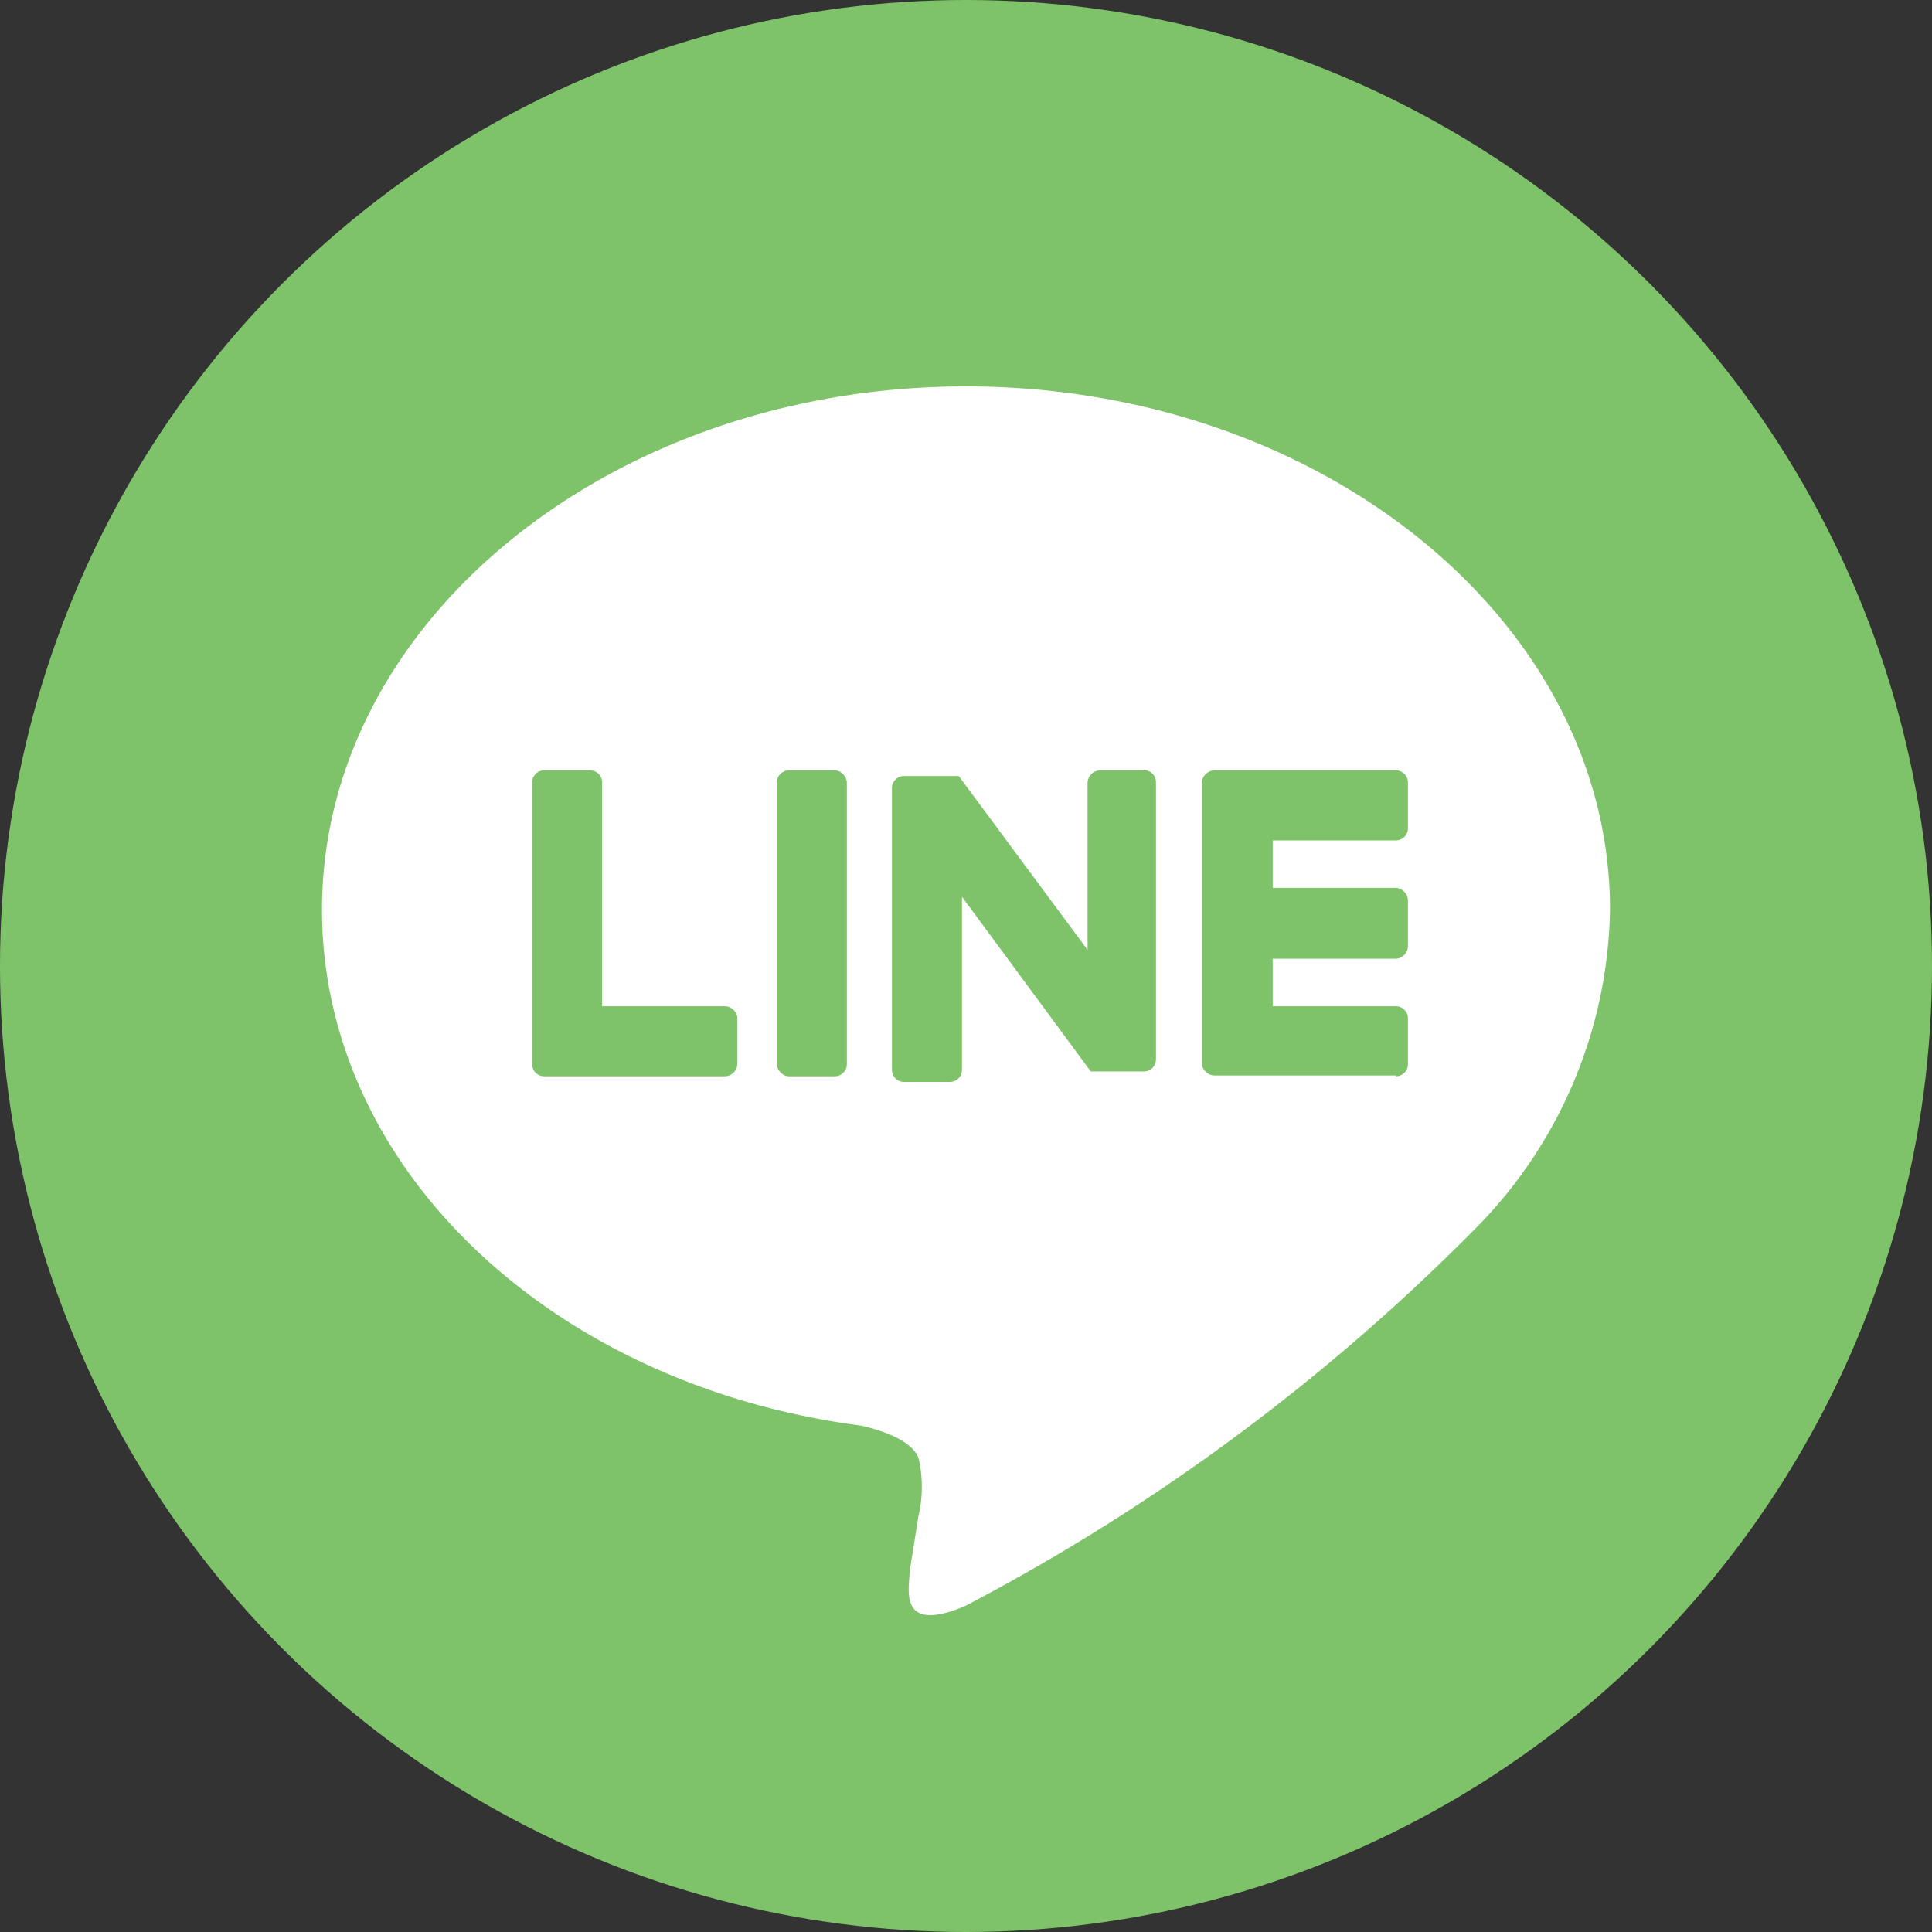 <svg xmlns="http://www.w3.org/2000/svg" viewBox="0 0 24 24"><rect x="0" y="0" width="24" height="24" fill="#333333" stroke="none"/><defs><style>.cls-1{fill:#7ec36a;}.cls-2{fill:#fff;}</style></defs><g id="Layer_2" data-name="Layer 2"><g id="Graphic_Elements" data-name="Graphic Elements"><circle class="cls-1" cx="12" cy="12" r="12"/><path class="cls-2" d="M20,11.3c0-3.58-3.59-6.5-8-6.5S4,7.72,4,11.3c0,3.21,2.85,5.91,6.7,6.41.26.06.62.18.71.4a1.59,1.59,0,0,1,0,.72l-.11.69c0,.2-.16.79.69.43a25.6,25.6,0,0,0,6.3-4.65h0A5.76,5.76,0,0,0,20,11.3Z"/><path class="cls-1" d="M17.34,13.37a.15.15,0,0,0,.15-.15v-.57a.15.15,0,0,0-.15-.15H15.81v-.59h1.53a.16.16,0,0,0,.15-.16v-.56a.16.16,0,0,0-.15-.16H15.81v-.59h1.53a.15.15,0,0,0,.15-.15V9.72a.15.15,0,0,0-.15-.15H15.09a.16.16,0,0,0-.16.15h0v3.49h0a.16.16,0,0,0,.16.15h2.25Z"/><path class="cls-1" d="M9,13.37a.16.16,0,0,0,.16-.15v-.57A.16.16,0,0,0,9,12.5H7.48V9.72a.15.15,0,0,0-.15-.15H6.76a.15.15,0,0,0-.15.15v3.5h0a.15.15,0,0,0,.15.15H9Z"/><rect class="cls-1" x="9.65" y="9.57" width="0.87" height="3.8" rx="0.15"/><path class="cls-1" d="M14.24,9.57h-.57a.16.16,0,0,0-.16.15V11.8l-1.6-2.16v0h-.68a.15.15,0,0,0-.15.15v3.5a.15.15,0,0,0,.15.15h.57a.15.15,0,0,0,.15-.15V11.14l1.6,2.17,0,0h.66a.15.15,0,0,0,.15-.15V9.72A.15.15,0,0,0,14.24,9.57Z"/></g></g></svg>